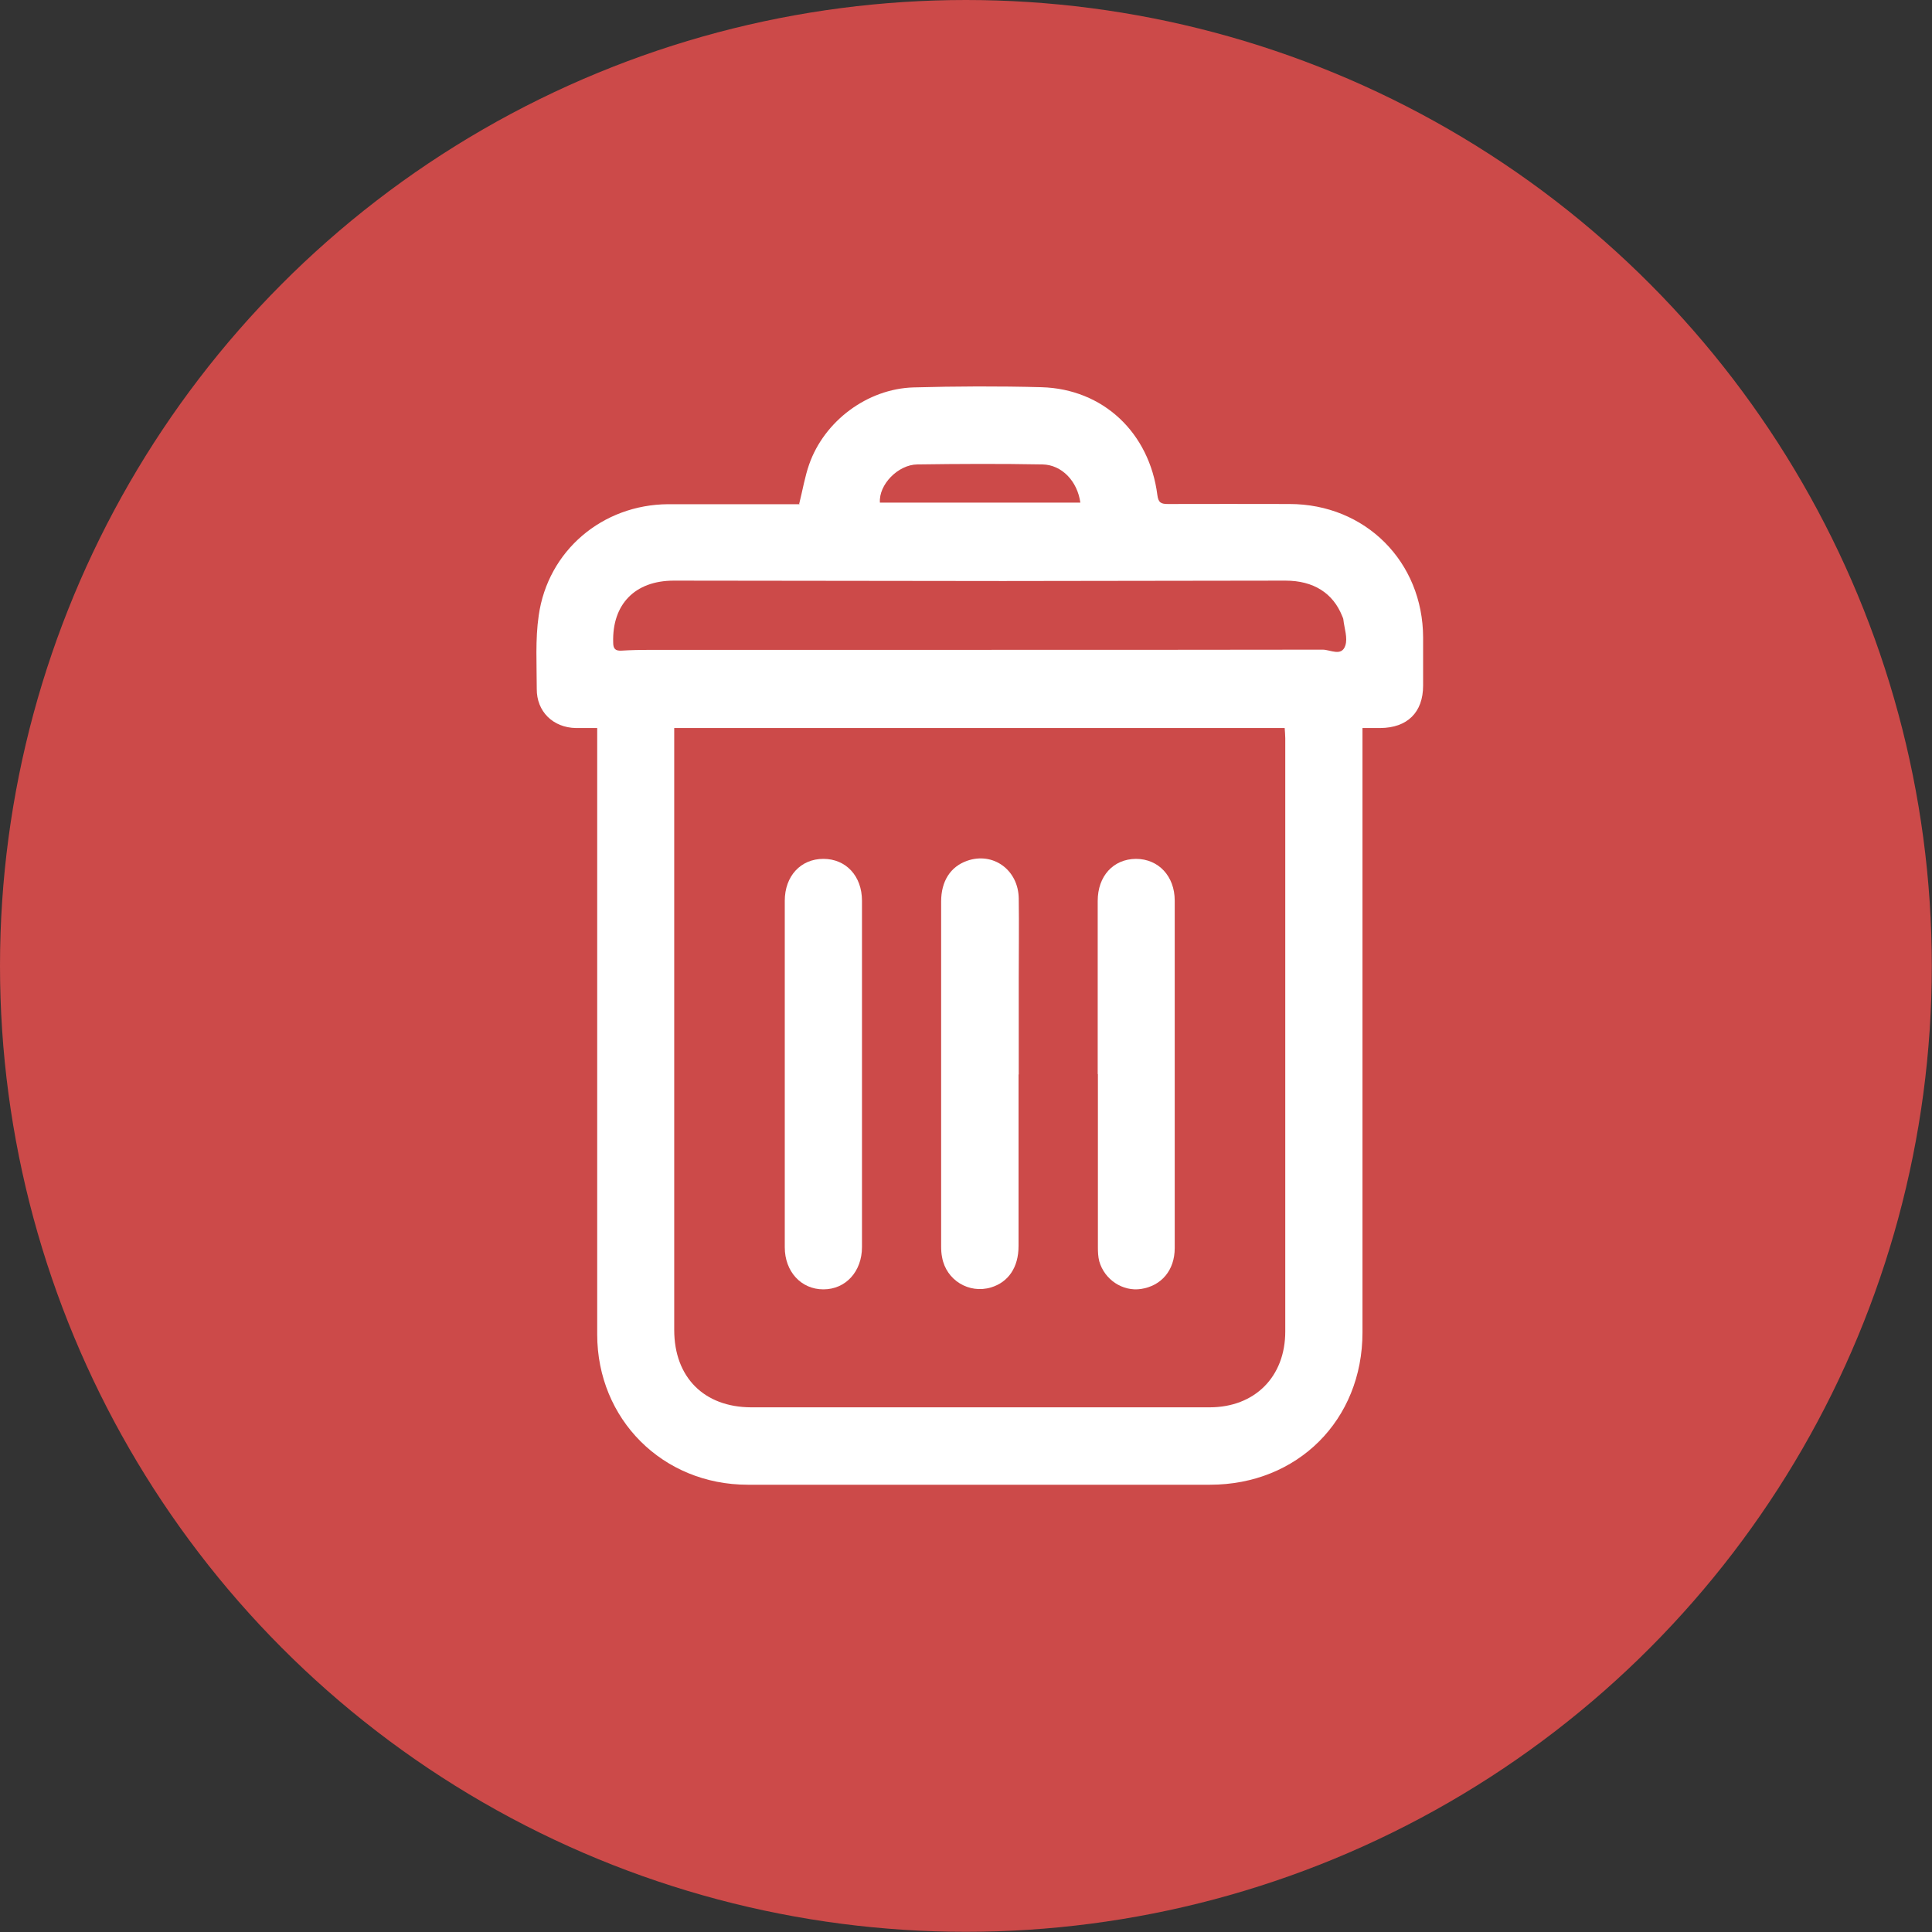 <?xml version="1.0" encoding="UTF-8"?><svg id="Layer_1" xmlns="http://www.w3.org/2000/svg" viewBox="0 0 99.09 99.09"><rect x="0" y="0" width="99.09" height="99.09" fill="#333333" stroke="none"/><circle cx="49.54" cy="49.54" r="49.54" style="fill:#cc4a49;"/><g><path d="M40.99,25.84c.18-.72,.29-1.39,.51-2.02,.78-2.23,2.99-3.88,5.35-3.95,2.19-.06,4.38-.07,6.57-.01,3.16,.09,5.53,2.33,5.94,5.53,.05,.4,.2,.46,.54,.46,2.08-.01,4.15,0,6.23,0,3.9,0,6.85,2.96,6.86,6.85,0,.82,0,1.64,0,2.46,0,1.38-.81,2.17-2.2,2.18-.28,0-.57,0-.91,0v.72c0,10.09,0,20.19,0,30.28,0,4.49-3.33,7.81-7.82,7.81-7.9,0-15.81,0-23.71,0-4.36,0-7.72-3.36-7.72-7.71,0-10.14,0-20.29,0-30.43,0-.21,0-.41,0-.67-.4,0-.75,0-1.09,0-1.18-.02-2.02-.85-2.01-2.01,0-1.25-.08-2.53,.1-3.76,.47-3.33,3.27-5.69,6.64-5.71,2.08,0,4.15,0,6.23,0,.18,0,.35,0,.51,0Zm-6.41,11.51v.58c0,10.09,0,20.19,0,30.28,0,2.43,1.53,3.96,3.94,3.97,7.84,0,15.68,0,23.52,0,2.31,0,3.88-1.56,3.88-3.89,0-10.14,0-20.29,0-30.43,0-.17-.02-.34-.03-.52h-31.31Zm15.69-4.02c5.86,0,11.71,0,17.57-.01,.39,0,.97,.37,1.16-.21,.13-.39-.05-.88-.1-1.33,0-.06-.04-.12-.06-.18-.47-1.18-1.47-1.82-2.91-1.82-4.83,0-9.65,.02-14.48,.02-5.63,0-11.26-.02-16.89-.02-2,0-3.17,1.22-3.11,3.18,0,.32,.12,.43,.43,.41,.5-.03,1-.04,1.49-.04,5.63,0,11.26,0,16.89,0Zm5.14-7.55c-.15-1.1-.95-1.94-1.94-1.96-2.14-.04-4.28-.03-6.42,0-.99,.01-1.99,1.04-1.92,1.96h10.28Z" style="fill:#fff;"/><path d="M44.21,55.08c0,2.96,0,5.92,0,8.88,0,1.25-.83,2.17-1.98,2.17-1.14,0-1.98-.91-1.98-2.16,0-5.92,0-11.85,0-17.77,0-1.27,.82-2.15,1.98-2.15,1.16,0,1.98,.88,1.98,2.15,0,2.96,0,5.92,0,8.88Z" style="fill:#fff;"/><path d="M56.3,55.09c0-2.96,0-5.92,0-8.88,0-1.28,.8-2.15,1.96-2.16,1.15,0,1.99,.88,1.99,2.14,0,5.94,0,11.88,0,17.82,0,1.14-.68,1.94-1.73,2.1-.93,.14-1.87-.47-2.14-1.42-.06-.23-.07-.48-.07-.72,0-2.96,0-5.92,0-8.88Z" style="fill:#fff;"/><path d="M52.24,55.12c0,2.93,0,5.86,0,8.79,0,1.09-.52,1.85-1.41,2.12-1.13,.34-2.3-.37-2.51-1.54-.04-.19-.05-.38-.05-.58,0-5.89,0-11.78,0-17.67,0-1.05,.48-1.79,1.33-2.09,1.33-.47,2.63,.46,2.65,1.93,.02,1.37,0,2.74,0,4.1,0,1.64,0,3.28,0,4.92Z" style="fill:#fff;"/></g></svg>